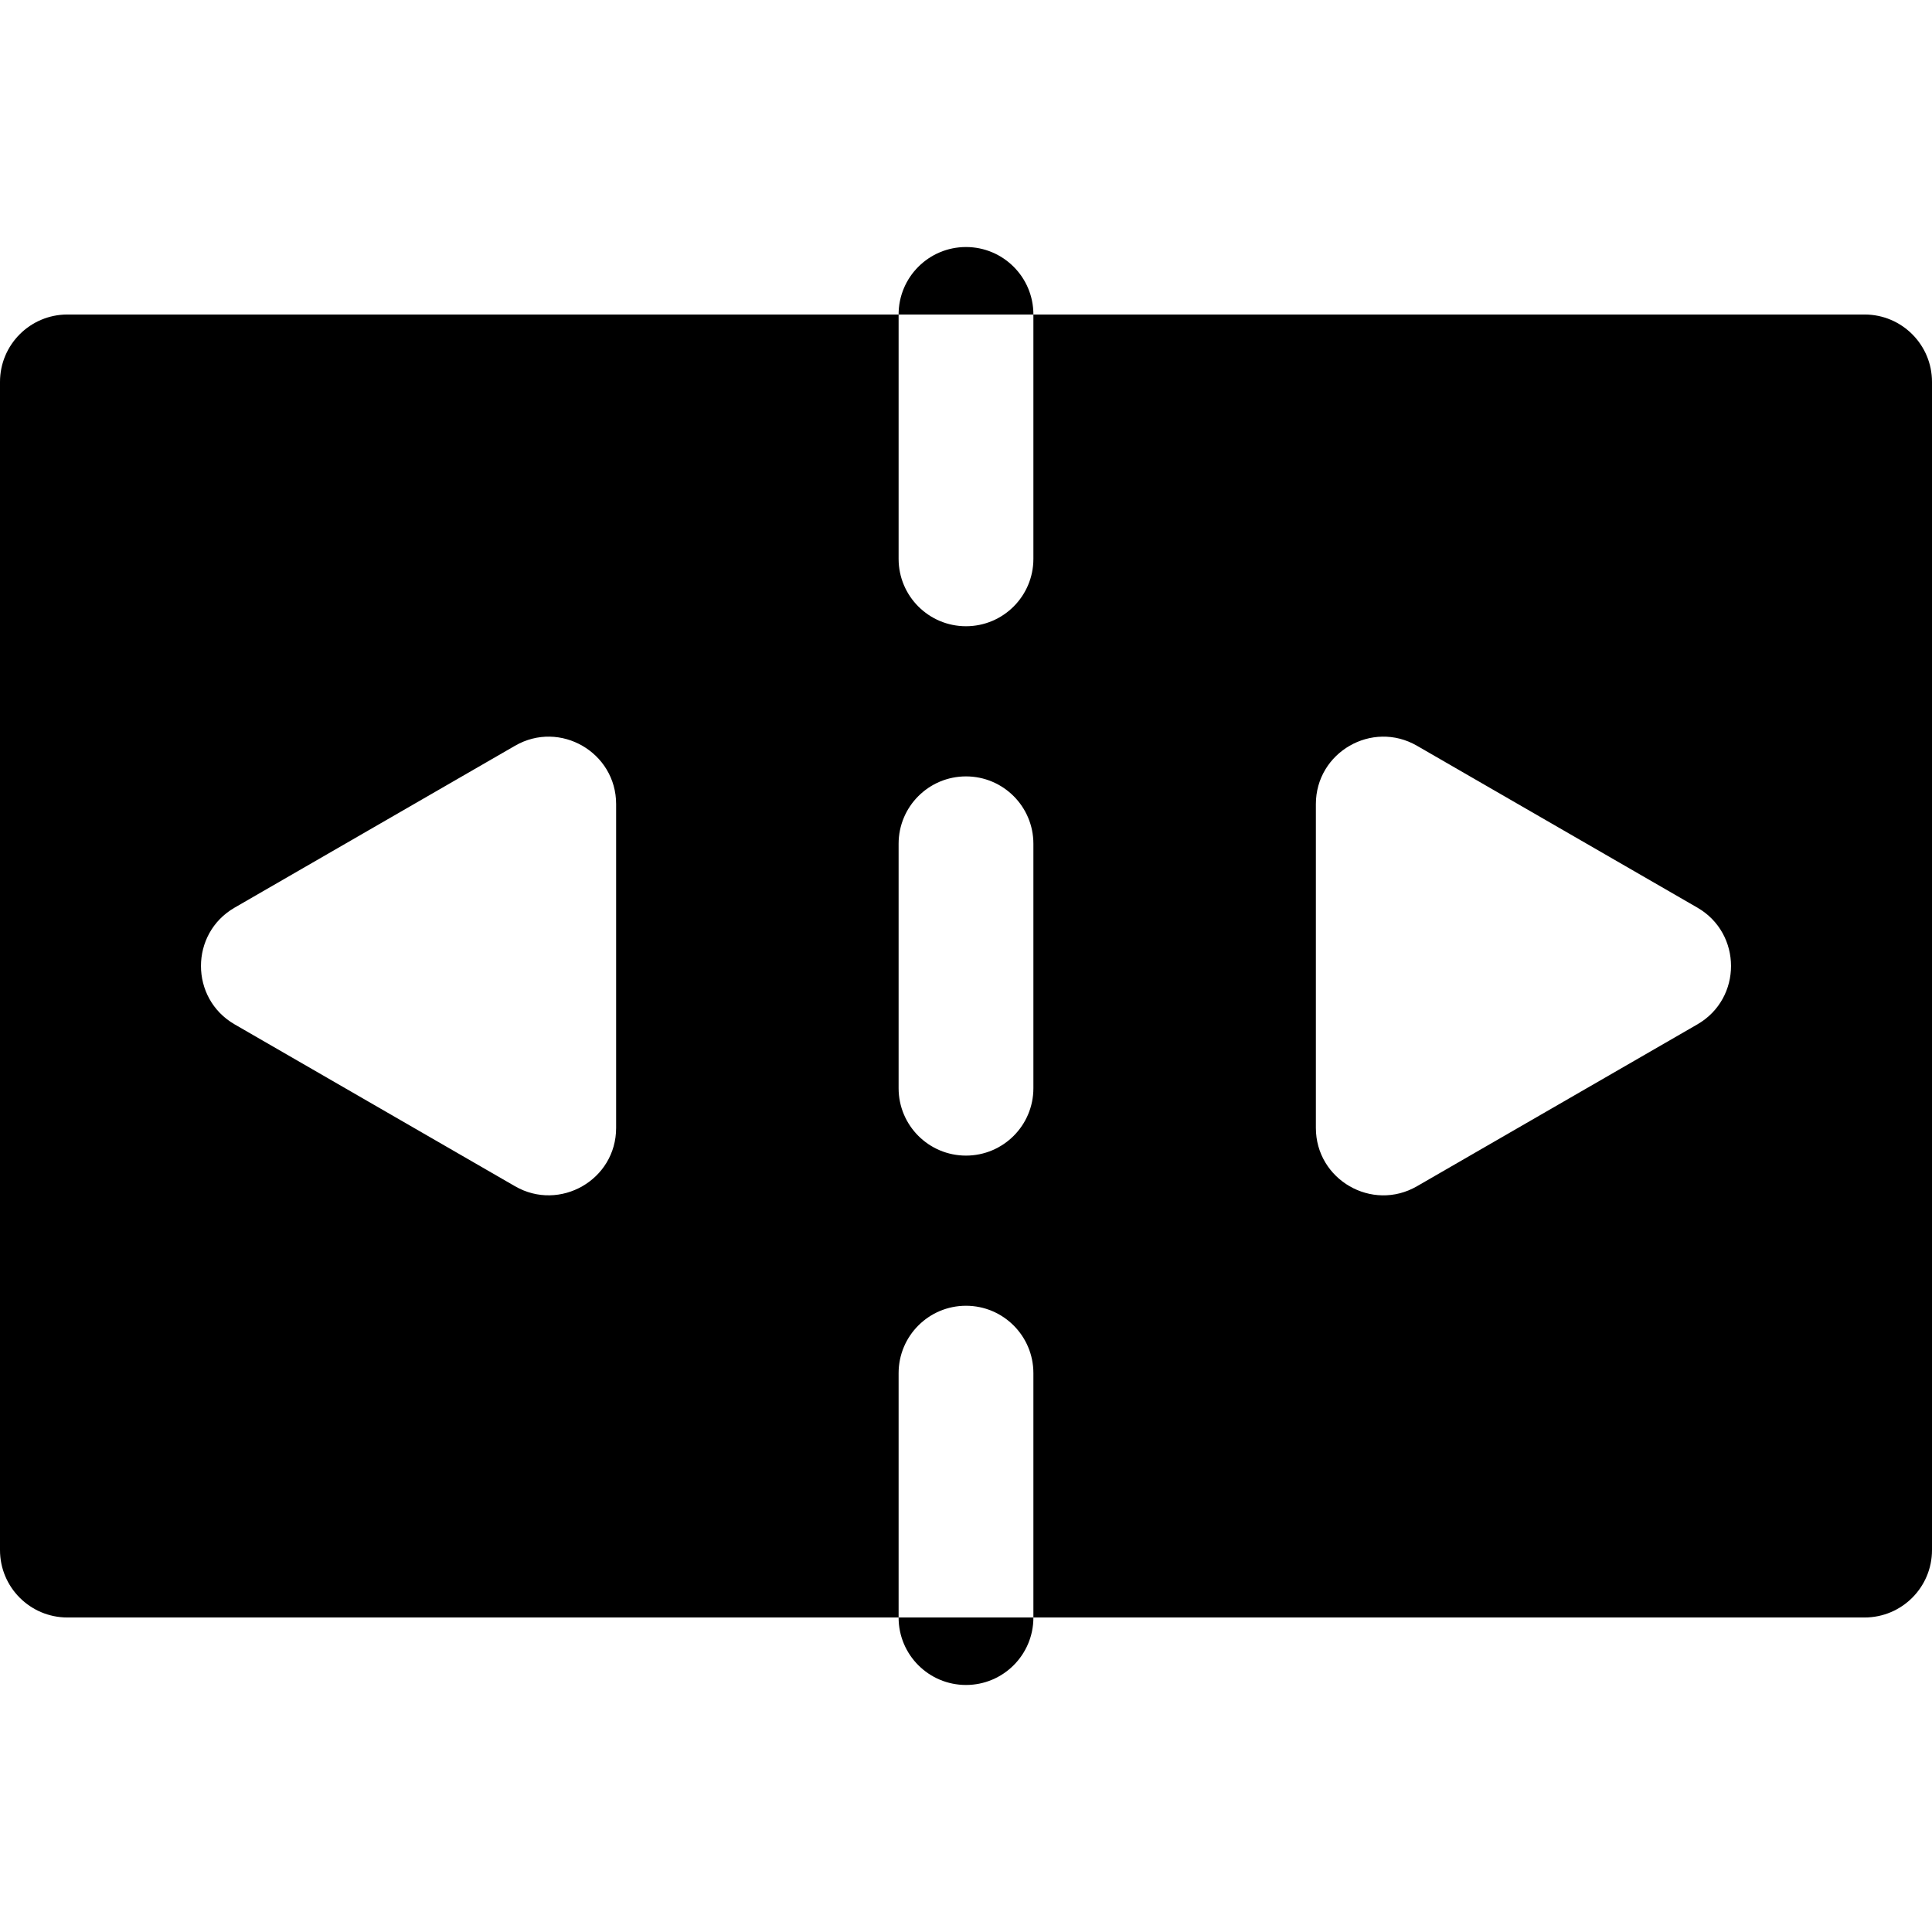 <?xml version="1.0" encoding="iso-8859-1"?>
<!-- Generator: Adobe Illustrator 19.0.0, SVG Export Plug-In . SVG Version: 6.00 Build 0)  -->
<svg xmlns="http://www.w3.org/2000/svg" xmlns:xlink="http://www.w3.org/1999/xlink" version="1.1" id="Layer_1" x="0px" y="0px" viewBox="0 0 512 512" style="enable-background:new 0 0 512 512;" xml:space="preserve">
<g>
	<g>
		<path d="M494.14,83.349H273.86v64.75c0,9.871-8.002,17.86-17.86,17.86s-17.86-7.99-17.86-17.86v-64.75H17.86    C8.001,83.349,0,91.35,0,101.209v309.581c0,9.859,8.001,17.86,17.86,17.86H238.14v-64.75c0-9.871,8.002-17.86,17.86-17.86    s17.86,7.99,17.86,17.86v64.75H494.14c9.859,0,17.86-8.002,17.86-17.86V101.209C512,91.35,503.999,83.349,494.14,83.349z     M163.28,298.901c0,13.818-14.981,22.287-26.791,15.467l-74.311-42.901c-11.881-6.862-11.901-24.06,0-30.934l74.311-42.901    c11.897-6.872,26.791,1.747,26.791,15.467V298.901z M273.86,288.387c0,9.871-8.002,17.86-17.86,17.86s-17.86-7.99-17.86-17.86    v-64.774c0-9.871,8.002-17.86,17.86-17.86s17.86,7.99,17.86,17.86V288.387z M449.822,271.467l-74.311,42.901    c-11.893,6.868-26.791-1.731-26.791-15.467v-85.802c0-13.738,14.909-22.33,26.791-15.467l74.311,42.901    C461.703,247.395,461.724,264.593,449.822,271.467z"/>
	</g>
</g>
<g>
	<g>
		<path d="M256,65.465c-9.859,0-17.86,7.99-17.86,17.86v0.024h35.721v-0.024C273.86,73.454,265.859,65.465,256,65.465z"/>
	</g>
</g>
<g>
	<g>
		<path d="M238.14,428.651v0.024c0,9.871,8.002,17.86,17.86,17.86s17.86-7.99,17.86-17.86v-0.024H238.14z"/>
	</g>
</g>
<g>
</g>
<g>
</g>
<g>
</g>
<g>
</g>
<g>
</g>
<g>
</g>
<g>
</g>
<g>
</g>
<g>
</g>
<g>
</g>
<g>
</g>
<g>
</g>
<g>
</g>
<g>
</g>
<g>
</g>
</svg>
